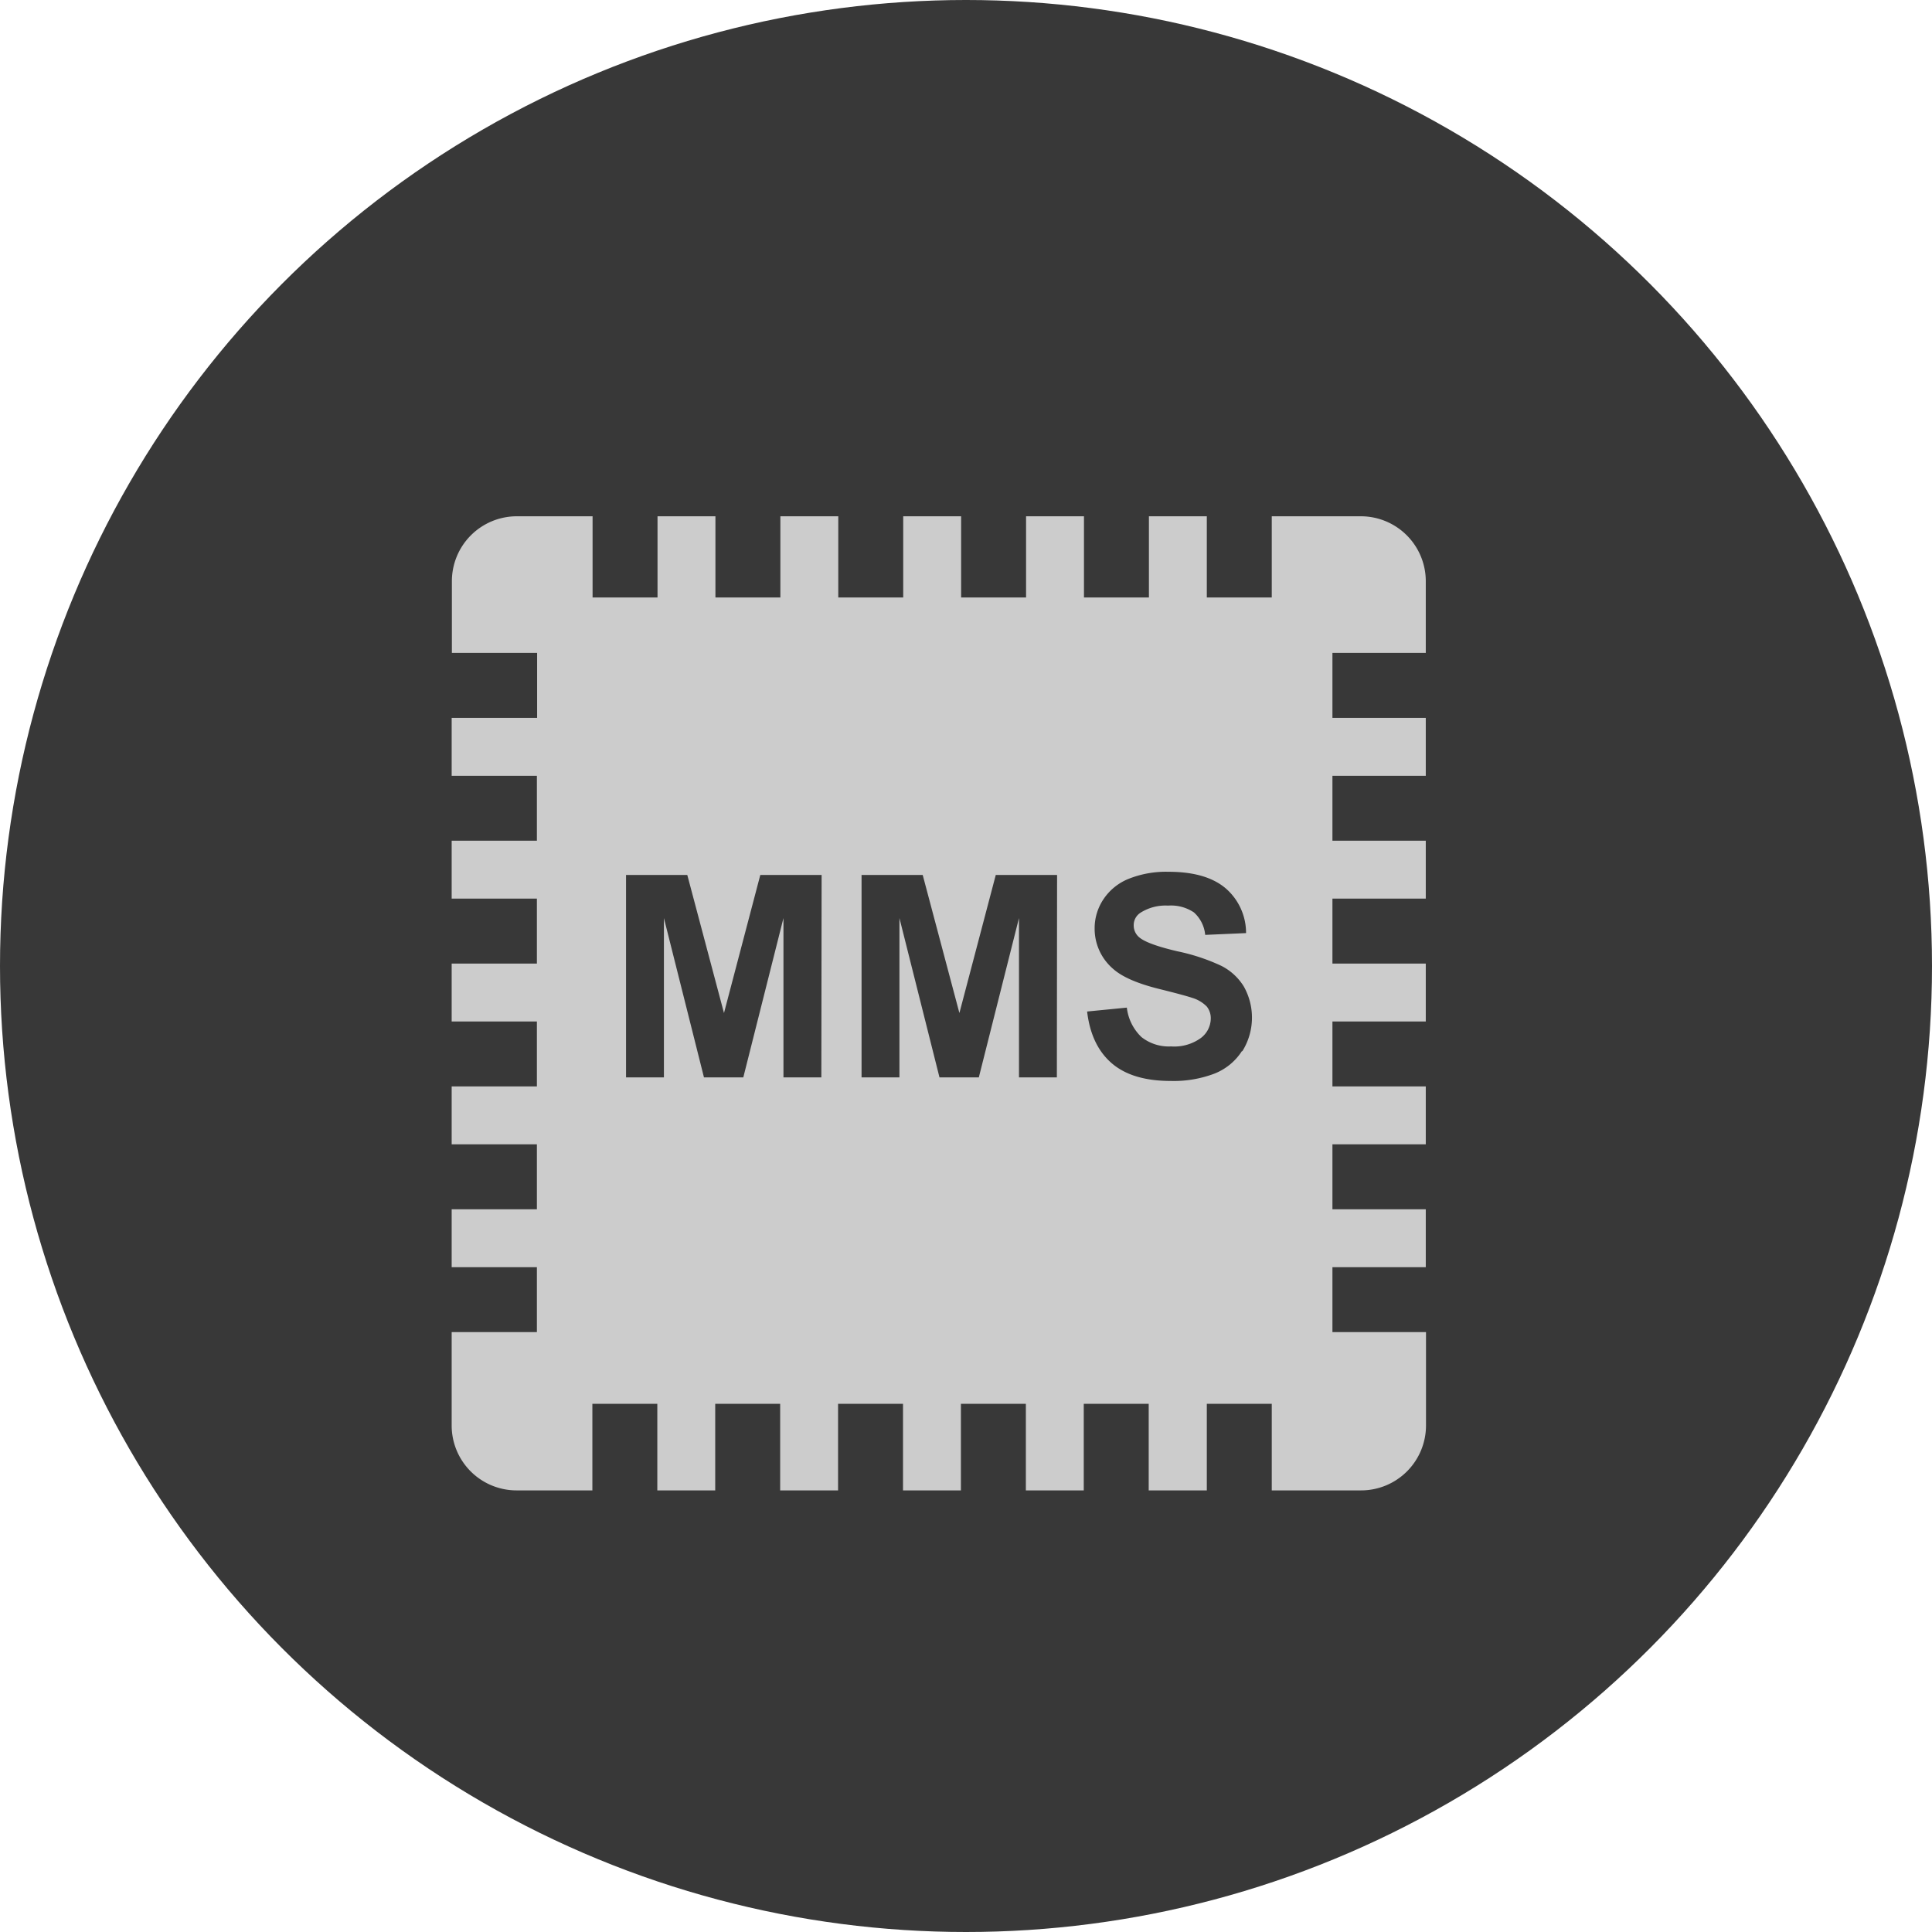 <svg id="mms_icon" xmlns="http://www.w3.org/2000/svg" viewBox="0 0 357 357"><defs><style>.cls-1{fill:#383838;}.cls-2{fill:#ccc;}</style></defs><title>mms_icon_2</title><circle class="cls-1" cx="178.5" cy="178.5" r="178.5"/><path class="cls-2" d="M277.46,139.65V126.4a12,12,0,0,0-12-12H249v15H237v-15h-10.7v15h-12v-15h-10.7v15h-12v-15h-10.7v15h-12v-15h-10.7v15h-12v-15h-10.7v15h-12v-15h-14a12,12,0,0,0-12,12v13.25h15.75v12H97.46v10.7h15.75v12H97.46v10.7h15.75v12H97.46v10.7h15.75v12H97.46v10.7h15.75v12H97.46v10.7h15.75v12H97.46V282.4a12,12,0,0,0,12,12h14v-16h12v16h10.7v-16h12v16h10.7v-16h12v16h10.7v-16h12v16h10.7v-16h12v16H237v-16h12v16h16.5a12,12,0,0,0,12-12V265.15H260.21v-12h17.25v-10.7H260.21v-12h17.25v-10.7H260.21v-12h17.25v-10.7H260.21v-12h17.25v-10.7H260.21v-12h17.25v-10.7H260.21v-12ZM165.77,218.08h-7V188.64l-7.42,29.44h-7.27l-7.4-29.44v29.44h-7v-37.4H141l6.78,25.51,6.71-25.51h11.33Zm43.52,0h-7V188.64l-7.42,29.44h-7.27l-7.4-29.44v29.44h-7v-37.4h11.3l6.78,25.51L198,180.68h11.33Zm34.21-4.88a10.68,10.68,0,0,1-5.05,4.17,21.19,21.19,0,0,1-8.14,1.37q-7.09,0-10.89-3.28t-4.54-9.55l7.34-.72a8.93,8.93,0,0,0,2.7,5.44,8.15,8.15,0,0,0,5.47,1.73,8.38,8.38,0,0,0,5.49-1.54,4.57,4.57,0,0,0,1.85-3.61A3.46,3.46,0,0,0,237,205a6.27,6.27,0,0,0-2.72-1.62c-.89-.3-2.9-.85-6.05-1.63-4.05-1-6.88-2.24-8.52-3.7a9.76,9.76,0,0,1-3.44-7.53,9.62,9.62,0,0,1,1.62-5.34,10.12,10.12,0,0,1,4.67-3.79,18.64,18.64,0,0,1,7.36-1.3q7,0,10.6,3.09a10.9,10.9,0,0,1,3.73,8.24l-7.55.33a6.4,6.4,0,0,0-2.08-4.15,7.6,7.6,0,0,0-4.78-1.26,8.63,8.63,0,0,0-5.15,1.35,2.72,2.72,0,0,0-1.2,2.32,2.84,2.84,0,0,0,1.12,2.27c1,.8,3.27,1.64,6.94,2.5a36.58,36.58,0,0,1,8.15,2.7,10.39,10.39,0,0,1,4.13,3.8,11.72,11.72,0,0,1-.29,12Z" transform="translate(-14 -19)"/></svg>